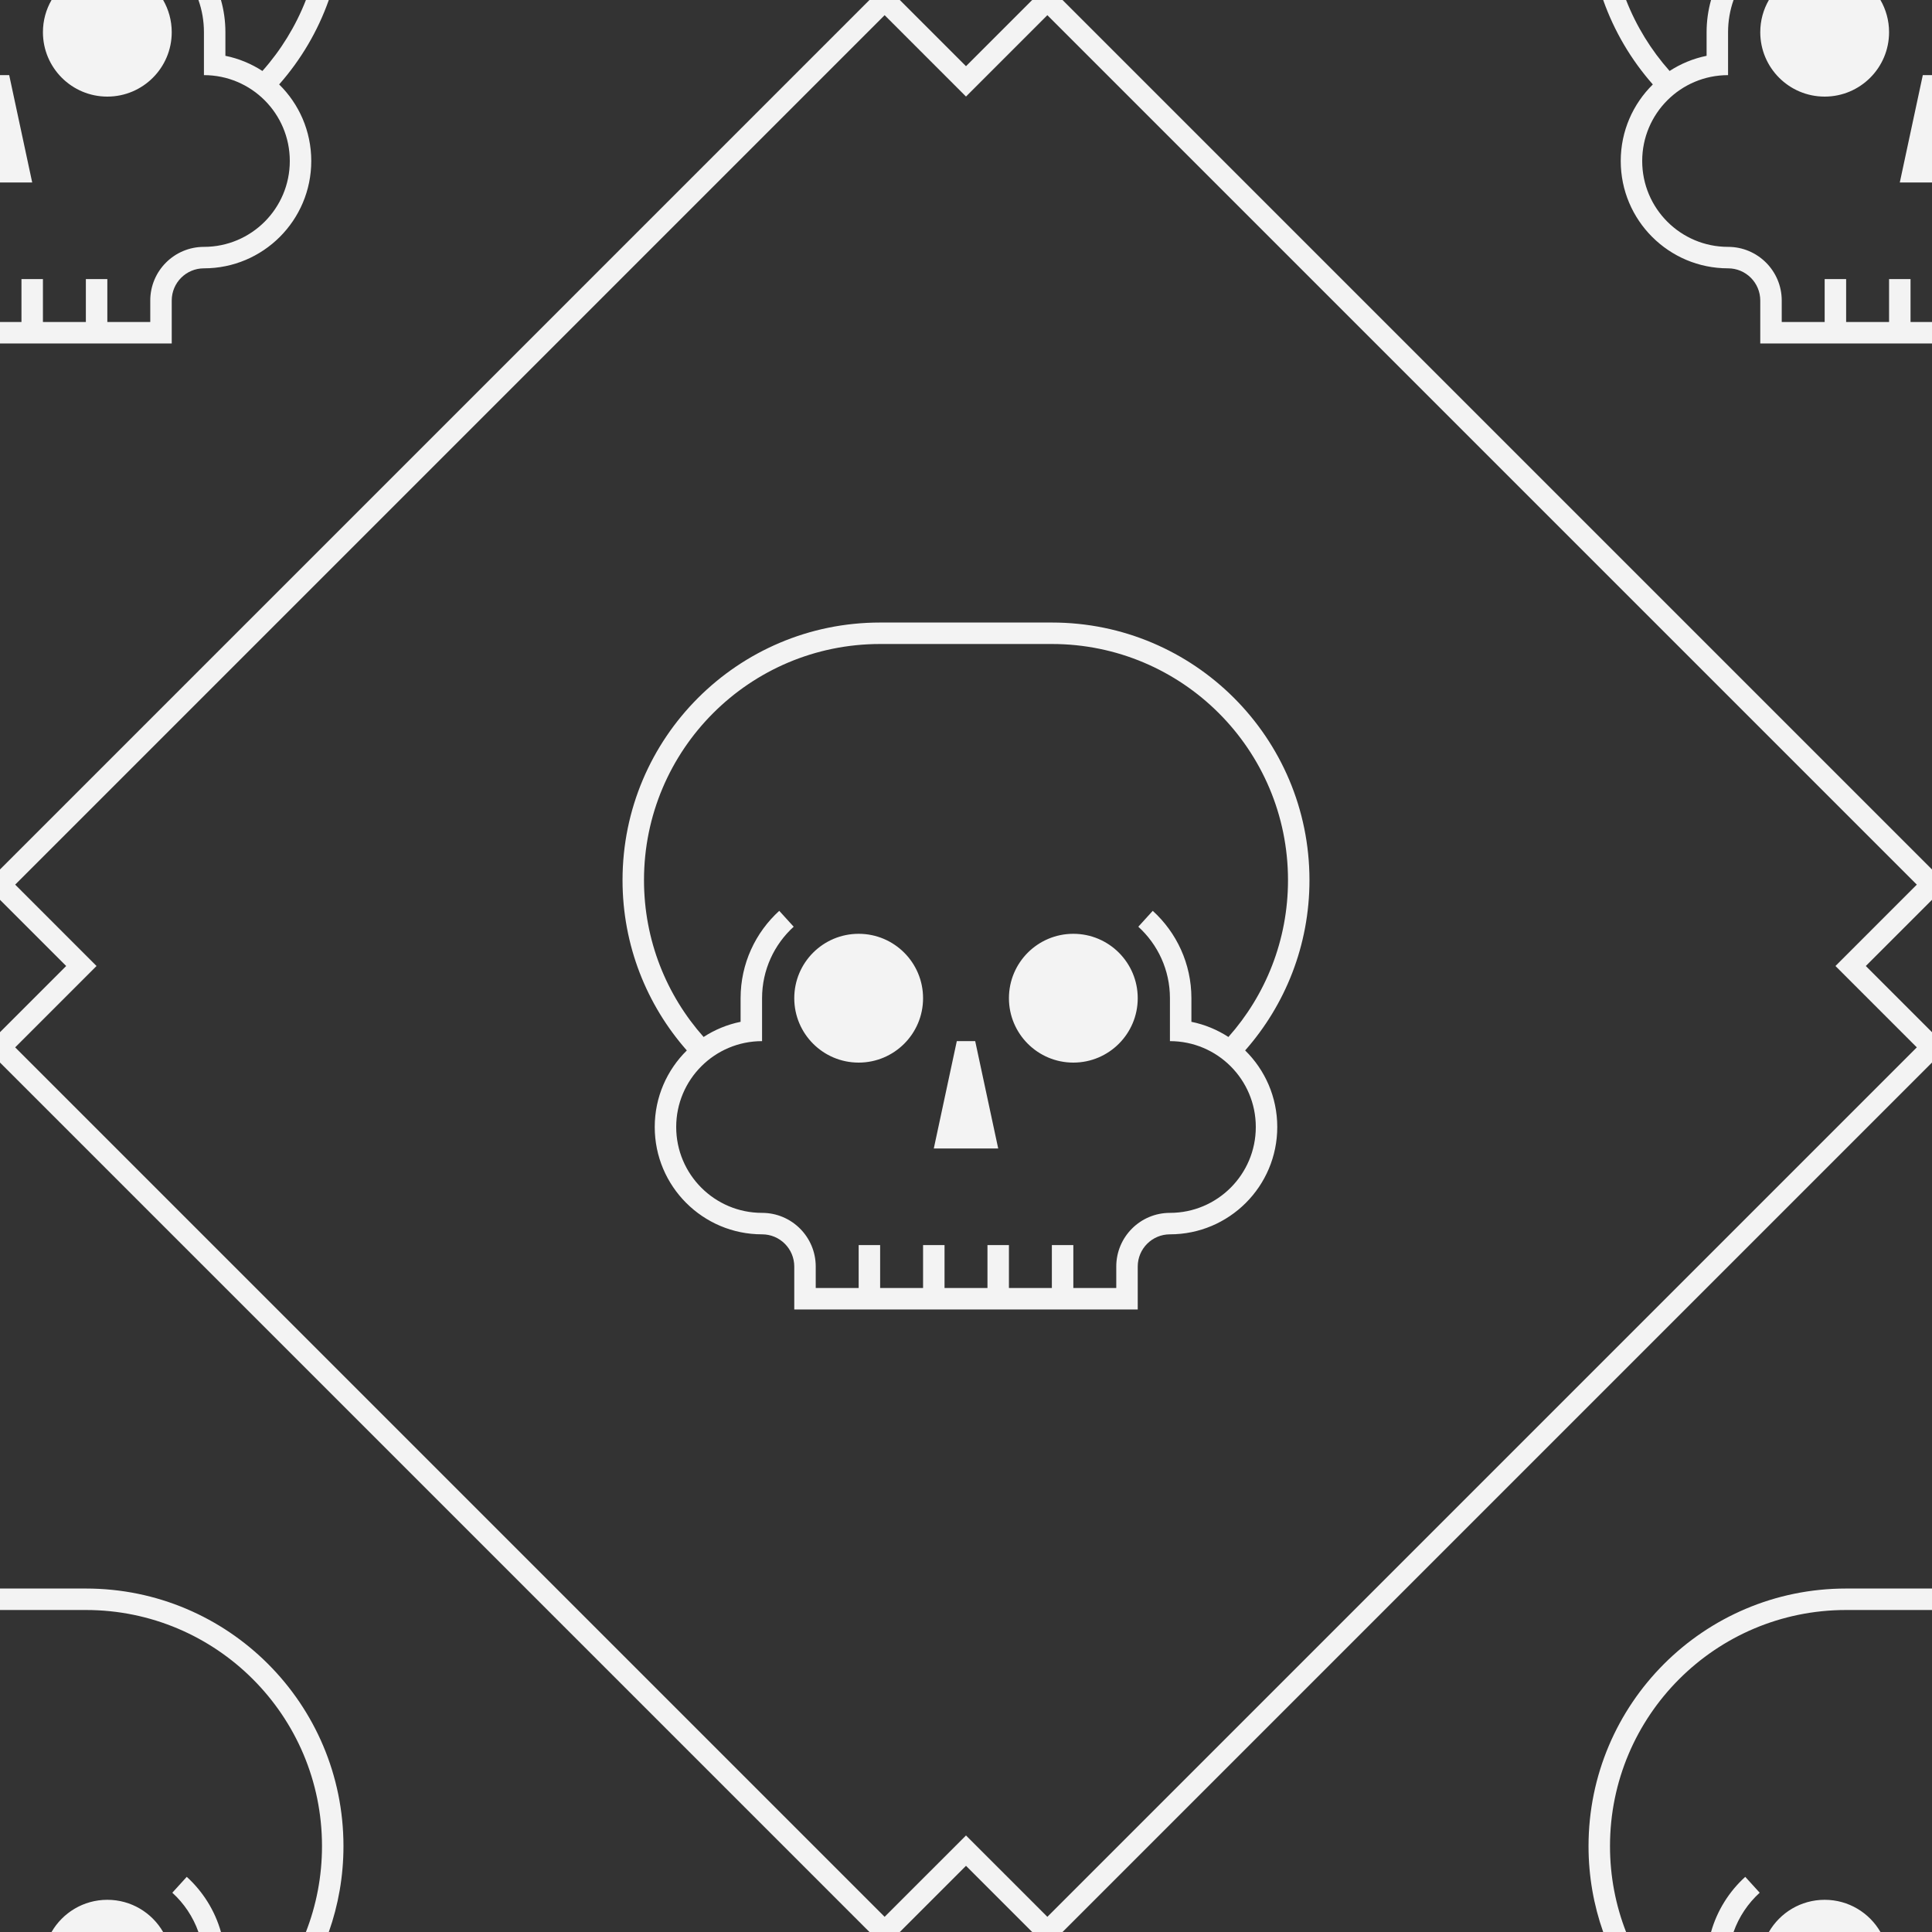 <svg width="180px" height="180px" viewBox="0 0 180 180" version="1.1" xmlns="http://www.w3.org/2000/svg" xmlns:xlink="http://www.w3.org/1999/xlink">
    <rect x="0" y="0" width="180" height="180" fill="#333333" stroke="none"/>
    <g id="Page-1" stroke="none" stroke-width="1" fill="none" fill-rule="evenodd">
        <g id="skulls" fill="#f3f3f3">
            <path d="M82.419,180 L81.005,180 L81.005,180 L0,98.995 L0,97.581 L0,96.167 L6.167,90 L0,83.833 L0,82.419 L0,81.005 L81.005,1.67050098e-06 L82.419,1.67050099e-06 L83.833,1.67050098e-06 L90,6.167 L96.167,1.67050098e-06 L97.581,1.67050098e-06 L98.995,1.67050098e-06 L180,81.005 L180,81.005 L180,82.419 L180,83.833 L173.833,90 L180,96.167 L180,97.581 L180,98.995 L98.995,180 L97.581,180 L96.167,180 L90,173.833 L83.833,180 L82.419,180 Z M82.419,178.586 L1.414,97.581 L8.995,90 L1.414,82.419 L82.419,1.414 L90,8.995 L97.581,1.414 L178.586,82.419 L171.005,90 L178.586,97.581 L97.581,178.586 L90,171.005 L82.419,178.586 Z M175.197,1.67050099e-06 L149.365,1.67050106e-06 C150.398,2.924 151.981,5.589 153.99,7.868 C152.145,9.682 151,12.207 151,15 C151,20.523 155.477,25 161,25 C162.657,25 164,26.343 164,28 L164,32 L165.5,32 L180,32 L180,1.67050098e-06 L175.197,1.67050099e-06 C175.708,0.883 176,1.907 176,3 C176,6.314 173.314,9 170,9 C166.686,9 164,6.314 164,3 C164,1.907 164.292,0.883 164.803,0 L175.197,1.67050098e-06 L161.512,1.67050098e-06 C161.18,0.938 161,1.948 161,3 L161,6 L161,7 C156.582,7 153,10.582 153,15 C153,19.418 156.582,23 161,23 C163.761,23 166,25.239 166,28 L166,30 L170,30 L170,26 L172,26 L172,30 L176,30 L176,26 L178,26 L178,30 L180,30 L180,1.67050098e-06 L175.197,1.67050098e-06 C175.197,1.67050097e-06 175.197,1.67050098e-06 175.197,1.67050099e-06 Z M159.414,1.67050098e-06 C159.144,0.954 159,1.96 159,3 L159,5.2 C157.751,5.454 156.586,5.94 155.553,6.612 C153.837,4.682 152.455,2.448 151.499,1.67050104e-06 L159.414,1.67050104e-06 L159.414,1.67050098e-06 Z M180,17 L177,17 L179.143,7 L180,7 L180,17 Z M149.365,180 C148.481,177.498 148,174.805 148,172 C148,158.745 158.748,148 171.991,148 L180,148 L180,180 L149.365,180 Z M161.512,180 C162.013,178.584 162.857,177.331 163.946,176.34 L162.601,174.861 L162.601,174.861 C161.102,176.224 159.981,177.996 159.414,180 L151.499,180 C150.531,177.521 150,174.823 150,172 C150,159.85 159.841,150 172.001,150 L180,150 L180,180 L161.512,180 L161.512,180 Z M175.197,180 C174.16,178.207 172.221,177 170,177 C167.779,177 165.84,178.207 164.803,180 L175.197,180 L175.197,180 Z M0,148 L8.009,148 C21.259,148 32,158.742 32,172 C32,174.805 31.519,177.498 30.634,180 L0,180 L0,148 Z M0,150 L7.999,150 C20.15,150 30,159.847 30,172 C30,174.822 29.469,177.521 28.501,180 L20.586,180 C20.019,177.996 18.898,176.224 17.399,174.861 L16.054,176.34 C17.143,177.331 17.987,178.584 18.488,180 L0,180 L0,150 Z M15.197,180 C14.16,178.207 12.221,177 10,177 C7.779,177 5.84,178.207 4.803,180 L15.197,180 L15.197,180 Z M0,32 L14.5,32 L16,32 L16,28 C16,26.343 17.343,25 19,25 C24.523,25 29,20.523 29,15 C29,12.206 27.855,9.68 26.008,7.866 C28.017,5.587 29.601,2.924 30.634,1.67050106e-06 L0,1.67050098e-06 L0,32 Z M0,30 L2,30 L2,26 L4,26 L4,30 L8,30 L8,26 L10,26 L10,30 L14,30 L14,28 C14,25.239 16.239,23 19,23 C23.418,23 27,19.418 27,15 C27,10.582 23.418,7 19,7 L19,6 L19,3 C19,1.948 18.82,0.938 18.488,1.67050075e-06 L0,1.67050092e-06 L0,30 Z M28.501,1.67050121e-06 C27.546,2.448 26.165,4.683 24.449,6.613 C23.415,5.941 22.25,5.454 21,5.2 L21,3 C21,1.96 20.856,0.954 20.586,1.67050098e-06 L28.501,1.67050104e-06 L28.501,1.67050121e-06 Z M0,17 L3,17 L0.857,7 L0,7 L0,17 Z M15.197,0 C15.708,0.883 16,1.907 16,3 C16,6.314 13.314,9 10,9 C6.686,9 4,6.314 4,3 C4,1.907 4.292,0.883 4.803,1.67050086e-06 L15.197,1.67050098e-06 L15.197,0 Z M109,115 C107.343,115 106,116.343 106,118 L106,122 L104.5,122 L75.5,122 L74,122 L74,118 C74,116.343 72.657,115 71,115 C65.477,115 61,110.523 61,105 C61,102.207 62.145,99.682 63.99,97.868 C60.262,93.638 58,88.084 58,82 C58,68.745 68.748,58 81.991,58 L98.009,58 C111.259,58 122,68.742 122,82 C122,88.082 119.737,93.636 116.008,97.866 C117.855,99.68 119,102.206 119,105 C119,110.523 114.523,115 109,115 Z M109,113 C106.239,113 104,115.239 104,118 L104,120 L100,120 L100,116 L98,116 L98,120 L94,120 L94,116 L92,116 L92,120 L88,120 L88,116 L86,116 L86,120 L82,120 L82,116 L80,116 L80,120 L76,120 L76,118 C76,115.239 73.761,113 71,113 C66.582,113 63,109.418 63,105 C63,100.582 66.582,97 71,97 L71,96 L71,93 C71,90.361 72.136,87.987 73.946,86.34 L72.601,84.861 L72.601,84.861 C70.389,86.873 69,89.774 69,93 L69,95.2 C67.751,95.454 66.586,95.94 65.553,96.612 C62.098,92.727 60,87.609 60,82 C60,69.85 69.841,60 82.001,60 L97.999,60 C110.15,60 120,69.847 120,82 C120,87.609 117.903,92.728 114.449,96.613 C113.415,95.941 112.25,95.454 111,95.2 L111,93 C111,89.774 109.611,86.873 107.399,84.861 L106.054,86.34 C107.864,87.987 109,90.361 109,93 L109,96 L109,97 C113.418,97 117,100.582 117,105 C117,109.418 113.418,113 109,113 Z M90.857,97 L93,107 L87,107 L89.143,97 L90.857,97 Z M80,99 C83.314,99 86,96.314 86,93 C86,89.686 83.314,87 80,87 C76.686,87 74,89.686 74,93 C74,96.314 76.686,99 80,99 Z M100,99 C103.314,99 106,96.314 106,93 C106,89.686 103.314,87 100,87 C96.686,87 94,89.686 94,93 C94,96.314 96.686,99 100,99 Z" id="Combined-Shape"></path>
        </g>
    </g>
</svg>